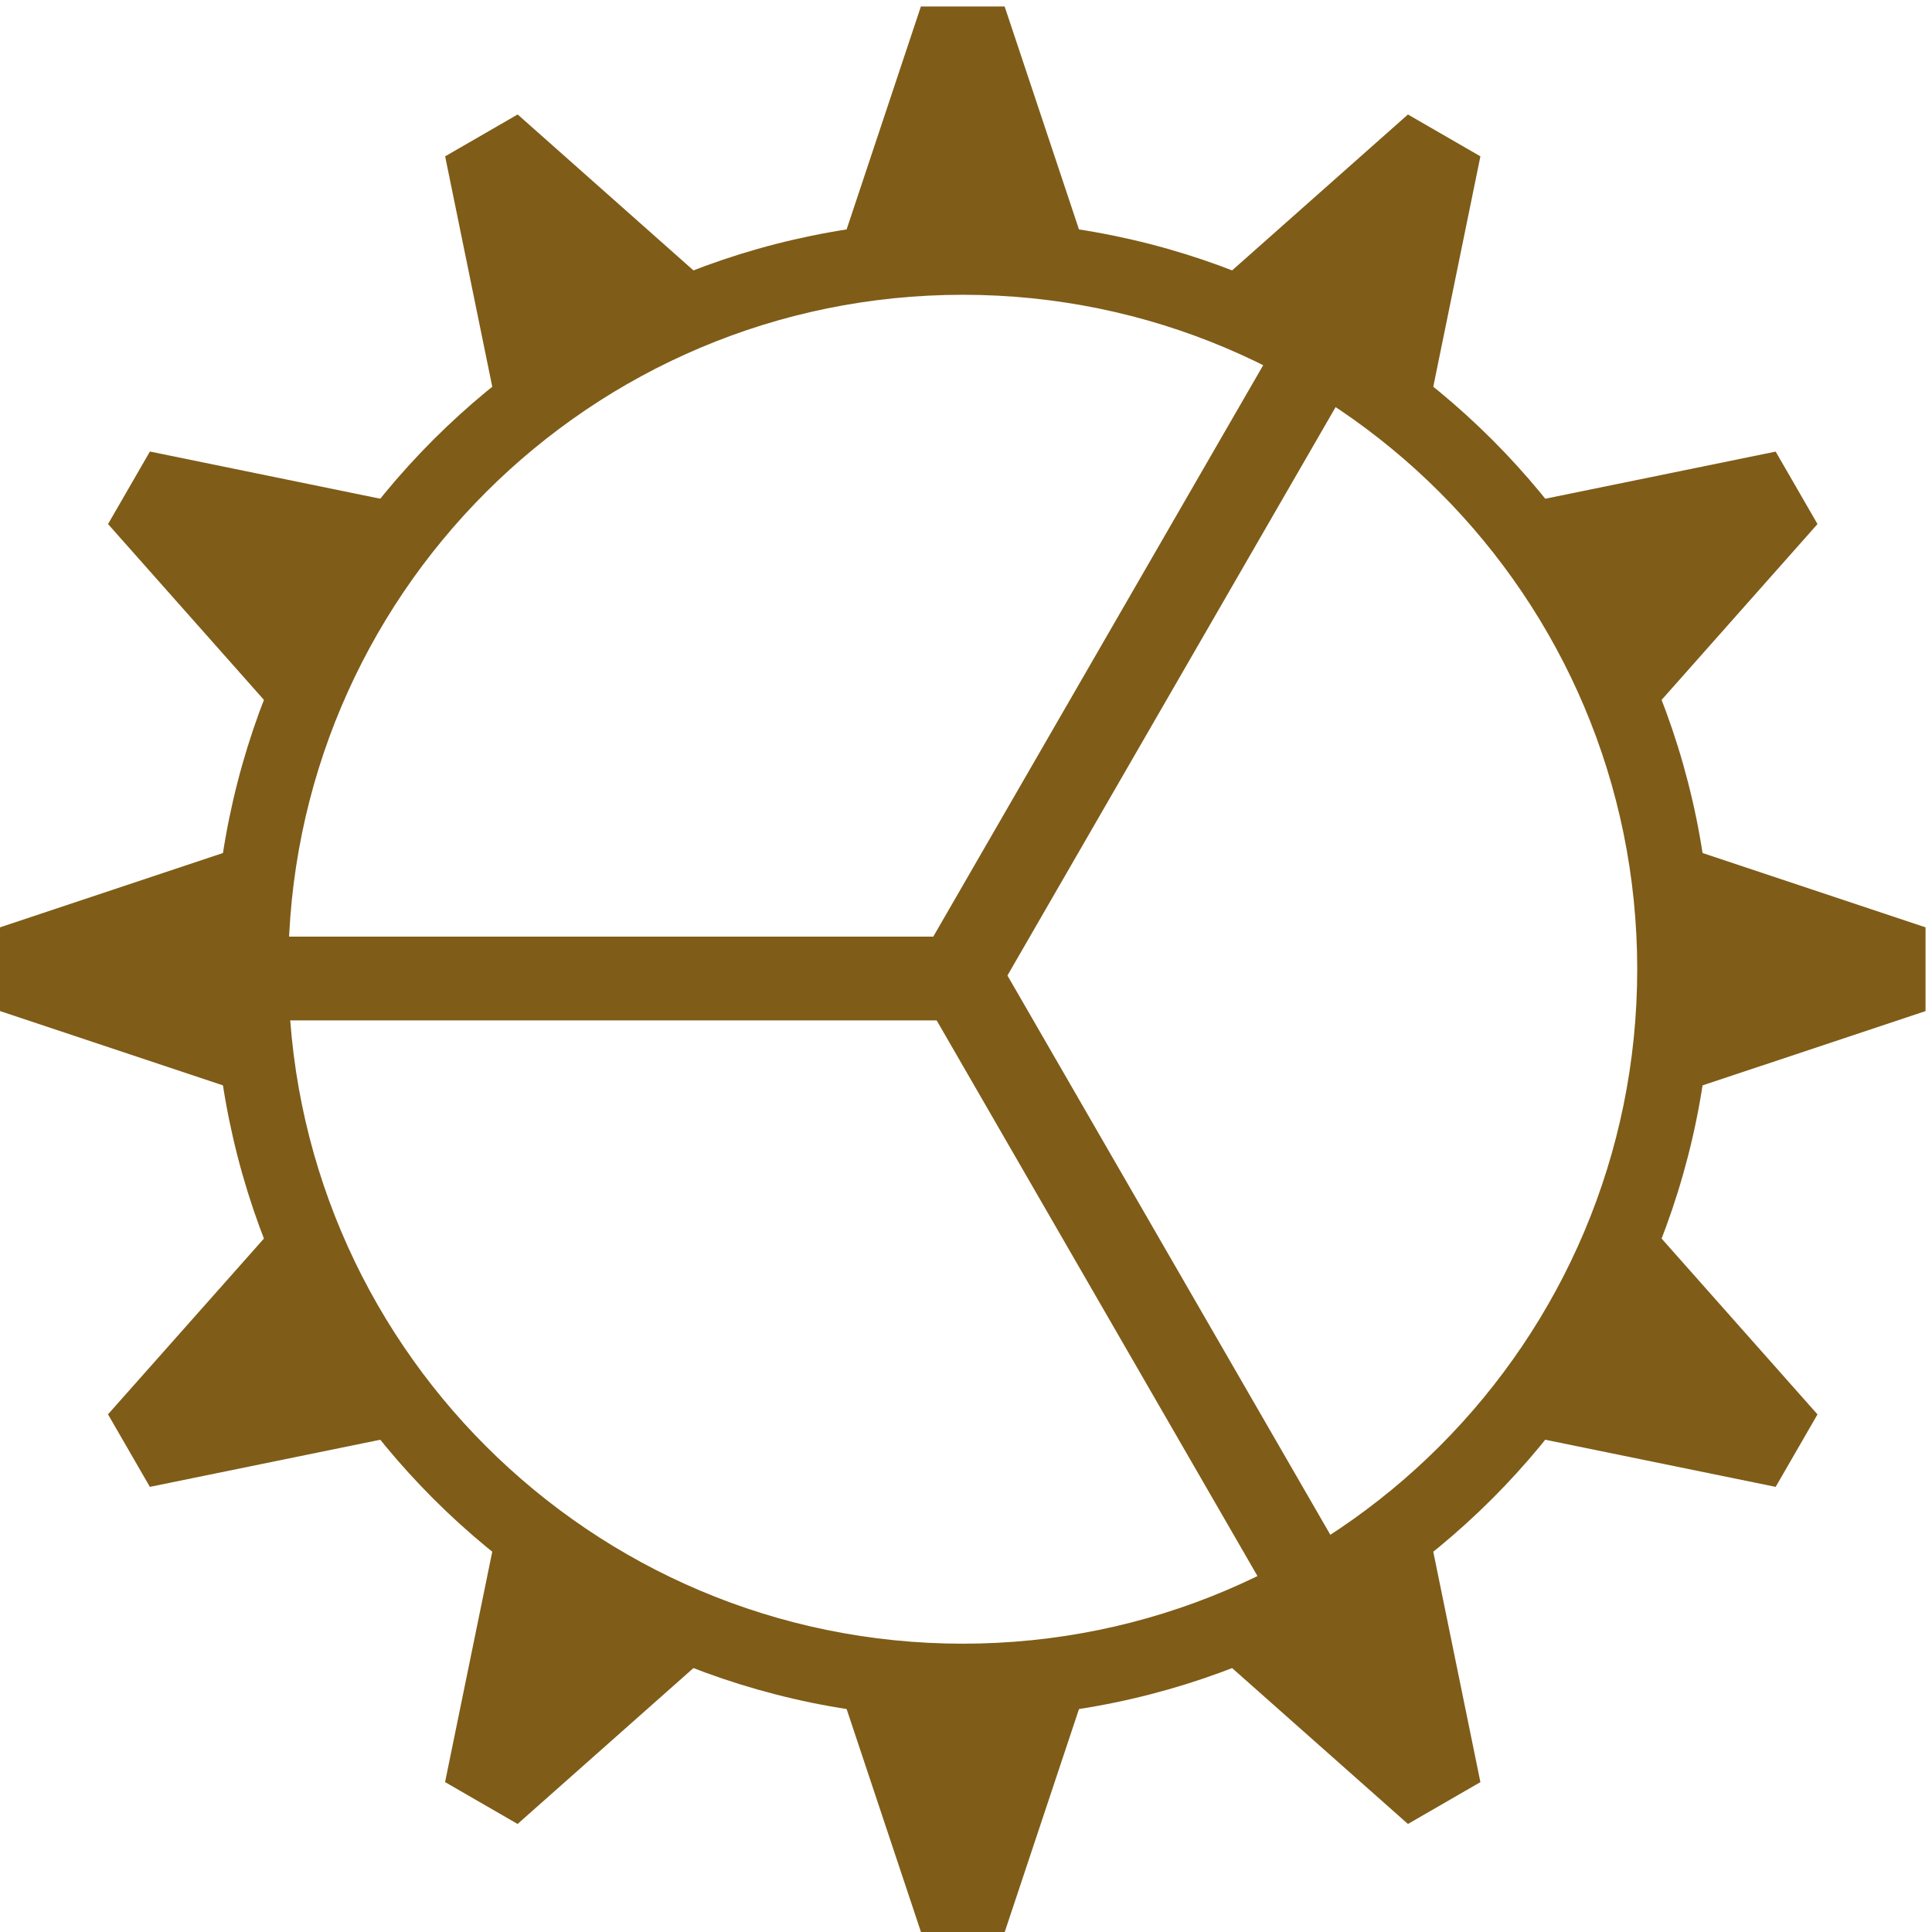 <?xml version="1.0" encoding="UTF-8"?>
<svg width="26px" height="26px" viewBox="0 0 26 26" version="1.1" xmlns="http://www.w3.org/2000/svg" xmlns:xlink="http://www.w3.org/1999/xlink">
    <!-- Generator: Sketch 50.2 (55047) - http://www.bohemiancoding.com/sketch -->
    <title>Tab Bar Icons/Settings/Active</title>
    <desc>Created with Sketch.</desc>
    <defs></defs>
    <g id="Symbols" stroke="none" stroke-width="1" fill="none" fill-rule="evenodd">
        <g id="Tab-Bar-Icons/Settings/Active" fill="#7F5C18">
            <g id="Group">
                <g>
                    <path d="M12.957,23.12 C7.391,23.12 2.88,18.609 2.88,13.043 C2.88,7.478 7.391,2.967 12.957,2.967 C18.522,2.967 23.033,7.478 23.033,13.043 C23.033,18.609 18.522,23.12 12.957,23.12 Z M12.957,22.12 C17.97,22.12 22.033,18.056 22.033,13.043 C22.033,8.03 17.97,3.967 12.957,3.967 C7.944,3.967 3.88,8.03 3.88,13.043 C3.88,18.056 7.944,22.12 12.957,22.12 Z" id="Oval" fill-rule="nonzero"></path>
                    <polygon id="Rectangle-6" points="12.393 0.087 13.52 0.087 14.647 3.467 11.267 3.467"></polygon>
                    <polygon id="Rectangle-6" transform="translate(18.59, 3.286) rotate(-330) translate(-18.59, -3.286) " points="18.027 1.596 19.153 1.596 20.28 4.976 16.9 4.976"></polygon>
                    <polygon id="Rectangle-6" transform="translate(22.714, 7.41) rotate(-300) translate(-22.714, -7.41) " points="22.151 5.72 23.277 5.72 24.404 9.1 21.024 9.1"></polygon>
                    <polygon id="Rectangle-6" transform="translate(24.223, 13.043) rotate(-270) translate(-24.223, -13.043) " points="23.66 11.353 24.787 11.353 25.913 14.733 22.533 14.733"></polygon>
                    <polygon id="Rectangle-6" transform="translate(22.714, 18.677) rotate(-240) translate(-22.714, -18.677) " points="22.151 16.987 23.277 16.987 24.404 20.367 21.024 20.367"></polygon>
                    <polygon id="Rectangle-6" transform="translate(18.59, 22.801) rotate(-210) translate(-18.59, -22.801) " points="18.027 21.111 19.153 21.111 20.28 24.491 16.9 24.491"></polygon>
                    <polygon id="Rectangle-6" transform="translate(12.957, 24.31) rotate(-180) translate(-12.957, -24.31) " points="12.393 22.62 13.52 22.62 14.647 26 11.267 26"></polygon>
                    <polygon id="Rectangle-6" transform="translate(7.323, 22.801) rotate(-150) translate(-7.323, -22.801) " points="6.76 21.111 7.887 21.111 9.013 24.491 5.633 24.491"></polygon>
                    <polygon id="Rectangle-6" transform="translate(3.199, 18.677) rotate(-120) translate(-3.199, -18.677) " points="2.636 16.987 3.763 16.987 4.889 20.367 1.509 20.367"></polygon>
                    <polygon id="Rectangle-6" transform="translate(1.69, 13.043) rotate(-90) translate(-1.69, -13.043) " points="1.127 11.353 2.253 11.353 3.38 14.733 1.13686838e-13 14.733"></polygon>
                    <polygon id="Rectangle-6" transform="translate(3.199, 7.41) rotate(-60) translate(-3.199, -7.41) " points="2.636 5.72 3.763 5.72 4.889 9.1 1.509 9.1"></polygon>
                    <polygon id="Rectangle-6" transform="translate(7.323, 3.286) rotate(-30) translate(-7.323, -3.286) " points="6.76 1.596 7.887 1.596 9.013 4.976 5.633 4.976"></polygon>
                    <path d="M14.647,4.07 L15.773,4.07 L15.773,13.647 C15.773,13.958 15.521,14.21 15.21,14.21 L15.21,14.21 C14.899,14.21 14.647,13.958 14.647,13.647 L14.647,4.07 Z" id="Rectangle-10" transform="translate(15.21, 9.14) rotate(-330) translate(-15.21, -9.14) "></path>
                    <path d="M8.201,8.099 L8.201,8.099 C8.512,8.099 8.764,8.351 8.764,8.662 L8.764,18.239 L7.637,18.239 L7.637,8.662 C7.637,8.351 7.889,8.099 8.201,8.099 Z" id="Rectangle-10-Copy" transform="translate(8.201, 13.169) rotate(-630) translate(-8.201, -13.169) "></path>
                    <path d="M15.295,12.195 L15.295,12.195 C15.607,12.195 15.859,12.447 15.859,12.758 L15.859,22.335 L14.732,22.335 L14.732,12.758 C14.732,12.447 14.984,12.195 15.295,12.195 Z" id="Rectangle-10-Copy-2" transform="translate(15.295, 17.265) scale(-1, 1) rotate(-150) translate(-15.295, -17.265) "></path>
                </g>
            </g>
        </g>
    </g>
</svg>
